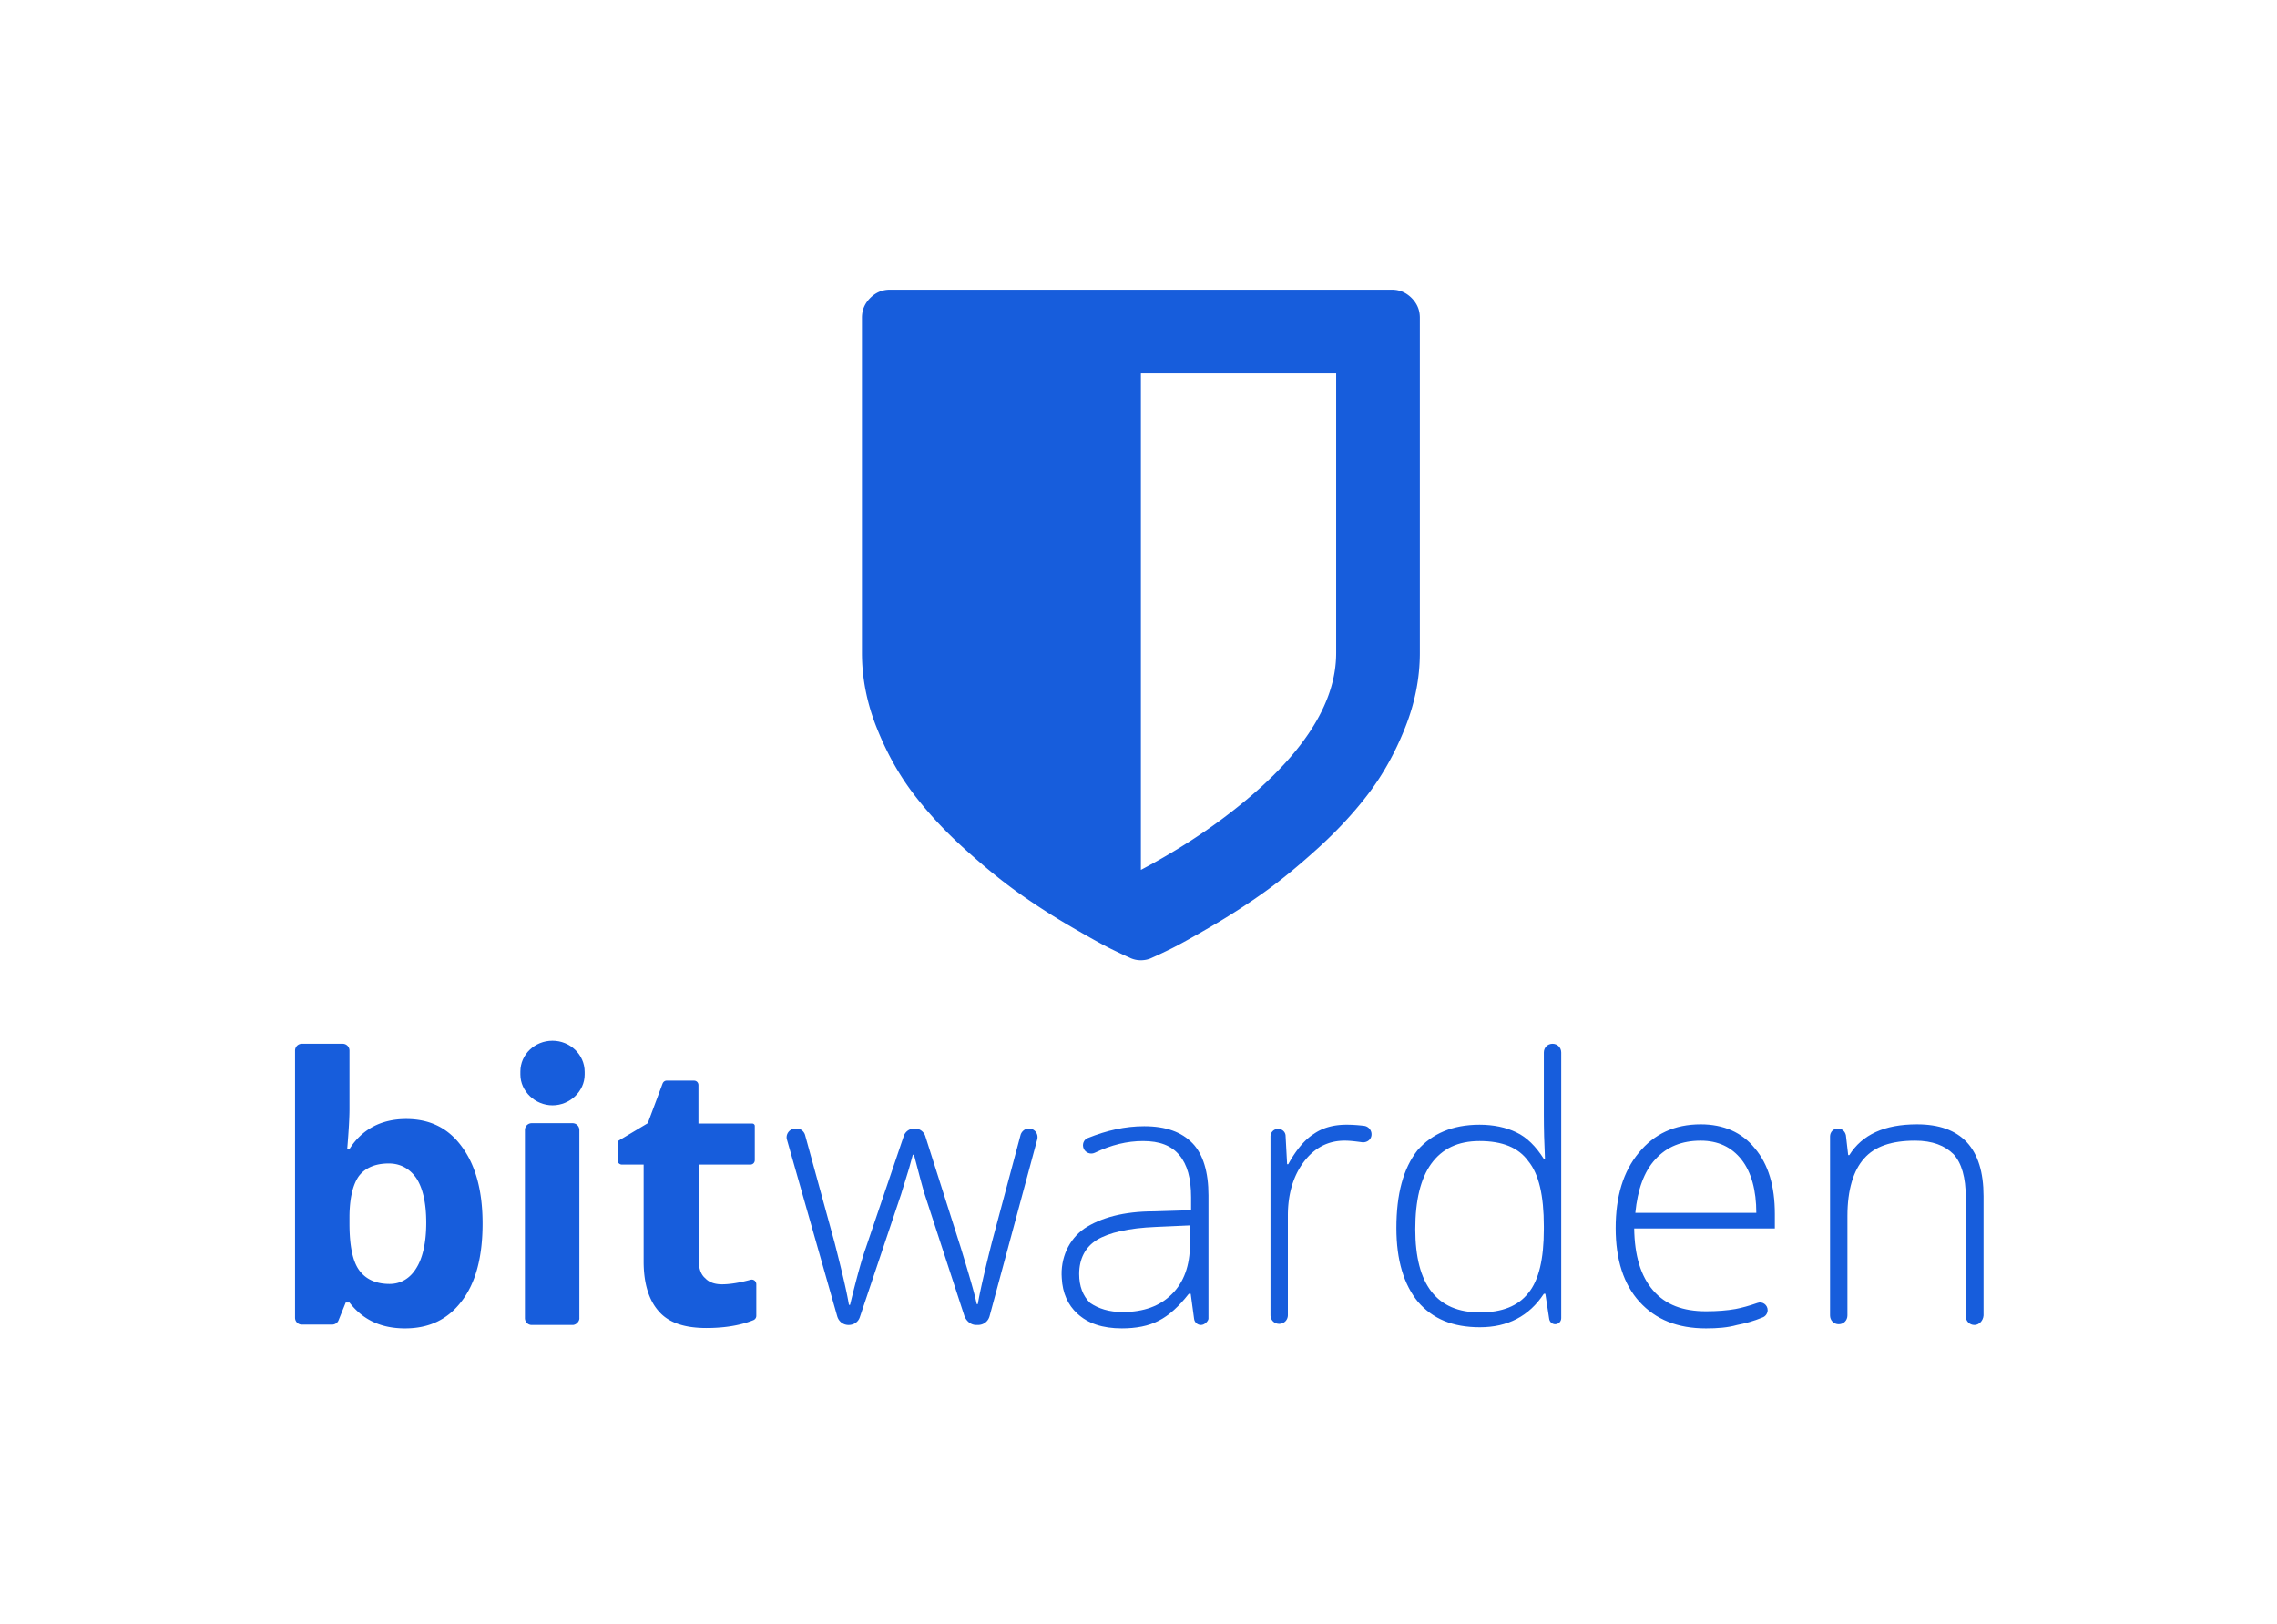 <svg width="582" height="415" fill="none" xmlns="http://www.w3.org/2000/svg"><path fill-rule="evenodd" clip-rule="evenodd" d="M362.911 166.879V81.183c0-1.934-.705-3.608-2.116-5.021-1.411-1.414-3.082-2.12-5.014-2.12H227.443c-1.931 0-3.602.706-5.013 2.12-1.411 1.413-2.117 3.087-2.117 5.02v85.697c0 6.397 1.244 12.739 3.733 19.025 2.488 6.286 5.57 11.865 9.246 16.737 3.676 4.873 8.058 9.615 13.146 14.227 5.087 4.612 9.785 8.443 14.093 11.493a177.162 177.162 0 0 0 13.48 8.648c4.679 2.715 8.002 4.556 9.97 5.523 1.968.967 3.547 1.711 4.735 2.232a6.381 6.381 0 0 0 2.896.669c1.04 0 2.006-.223 2.897-.669 1.188-.521 2.767-1.265 4.735-2.232 1.968-.967 5.291-2.808 9.97-5.523a177.162 177.162 0 0 0 13.48-8.648c4.308-3.05 9.006-6.881 14.093-11.493 5.088-4.612 9.469-9.354 13.146-14.227 3.676-4.872 6.758-10.451 9.246-16.737 2.488-6.286 3.732-12.628 3.732-19.025Zm-21.389-71.413v71.413c0 13.092-8.727 26.482-26.18 40.17-6.982 5.504-14.891 10.6-23.73 15.287V95.466h49.91ZM118.126 293.197c-3.479-4.857-8.214-7.188-14.303-7.188-6.378 0-11.306 2.623-14.495 7.674h-.58c.387-4.663.58-8.062.58-10.199v-14.958c0-.972-.773-1.749-1.74-1.749H77.153c-.967 0-1.74.777-1.74 1.749v68.283c0 .971.773 1.748 1.74 1.748h7.73c.677 0 1.354-.389 1.643-1.068l1.837-4.566h.966c3.479 4.468 8.117 6.605 14.206 6.605 6.088 0 10.919-2.234 14.495-6.993 3.575-4.662 5.315-11.267 5.315-19.815 0-8.256-1.739-14.764-5.218-19.523Zm-26.382 7.382c1.643-2.137 4.252-3.205 7.634-3.205 2.899 0 5.315 1.262 7.055 3.788 1.642 2.525 2.512 6.313 2.512 11.364 0 4.954-.87 8.936-2.512 11.558-1.643 2.72-4.059 4.08-6.862 4.08-3.575 0-6.184-1.263-7.827-3.594-1.643-2.331-2.416-6.313-2.416-11.85v-1.554c0-4.856.87-8.45 2.416-10.587Z" fill="#175DDC"/><path d="M135.907 338.654h10.436c.967 0 1.836-.971 1.74-1.845v-47.983c0-.971-.773-1.748-1.74-1.748h-10.436c-.967 0-1.74.777-1.74 1.748v48.08c0 .971.773 1.748 1.74 1.748ZM191.859 327.096c-2.899.777-5.315 1.165-7.344 1.165-1.74 0-3.286-.486-4.252-1.554-1.063-.874-1.643-2.428-1.643-4.371v-24.671h13.142c.677 0 1.16-.486 1.16-1.166v-8.741c0-.292-.29-.583-.58-.583h-13.819v-9.81c0-.68-.483-1.166-1.159-1.166h-6.958c-.483 0-.87.291-1.063.777l-3.769 10.102-7.634 4.565a.334.334 0 0 1-.049.145.354.354 0 0 0-.048.146v4.565c0 .68.483 1.166 1.16 1.166h5.508v24.768c0 5.634 1.353 9.908 3.865 12.724 2.513 2.914 6.572 4.274 12.177 4.274 4.638 0 8.794-.68 12.079-2.04.387-.194.677-.582.677-1.068v-8.062c0-.777-.677-1.36-1.45-1.165ZM246.555 336.517c.58 1.263 1.643 2.137 2.996 2.137h.387c1.449 0 2.609-.874 2.995-2.234l12.176-45.166c.387-1.457-.676-2.817-2.126-2.817-.966 0-1.836.68-2.126 1.652l-7.247 27.099c-2.223 8.742-3.383 14.181-3.672 16.124h-.29c-.484-2.428-1.837-7.091-4.059-14.375l-9.084-28.557a2.818 2.818 0 0 0-2.706-1.943c-1.353 0-2.416.778-2.802 1.943l-9.76 28.751c-.87 2.428-2.223 7.188-3.963 14.375h-.289c-.58-3.497-1.837-8.742-3.673-15.929l-7.537-27.488c-.29-.972-1.16-1.652-2.126-1.652h-.29c-1.546 0-2.609 1.457-2.223 2.817l12.853 45.166c.386 1.36 1.546 2.234 2.899 2.234s2.512-.777 2.899-2.04l10.533-31.373 2.03-6.605.966-3.497h.29l.754 2.855c.795 3.016 1.431 5.429 1.952 7.15l10.243 31.373Z" fill="#175DDC"/><path fill-rule="evenodd" clip-rule="evenodd" d="M305.213 337.1c.097.874.87 1.554 1.74 1.554.966 0 1.836-.971 1.933-1.554v-31.567c0-5.925-1.353-10.491-4.059-13.307-2.803-2.914-6.861-4.371-12.37-4.371-4.831 0-9.567 1.068-14.398 3.011-1.063.388-1.547 1.651-1.063 2.719.483 1.069 1.739 1.554 2.802 1.069 4.252-2.04 8.311-3.011 12.37-3.011 4.252 0 7.247 1.165 9.277 3.594 2.029 2.428 2.995 5.925 2.995 10.781v3.303l-9.47.291c-7.828 0-13.626 1.651-17.781 4.371-4.059 2.817-6.185 7.673-5.798 12.724.193 3.788 1.546 6.799 3.962 9.033 2.706 2.526 6.474 3.788 11.403 3.788 3.575 0 6.764-.583 9.374-1.942 2.705-1.36 5.218-3.691 7.731-6.897h.483l.869 6.411Zm-5.701-6.313c-2.996 3.011-7.151 4.565-12.563 4.565-3.479 0-6.185-.875-8.311-2.331-1.836-1.749-2.802-4.274-2.802-7.382 0-3.886 1.546-6.897 4.542-8.742 3.092-1.846 8.021-3.011 15.075-3.303l8.697-.388v4.856c0 5.343-1.546 9.713-4.638 12.725Z" fill="#175DDC"/><path d="M348.7 287.758c-1.643-.195-3.093-.292-4.542-.292-3.286 0-6.088.777-8.311 2.331-2.319 1.457-4.542 4.08-6.571 7.771h-.29l-.387-7.188c0-1.068-.869-1.845-1.932-1.845a1.943 1.943 0 0 0-1.933 1.942v45.652c0 1.262.966 2.234 2.223 2.234 1.256 0 2.222-.972 2.222-2.234V310.68c0-5.439 1.353-10.101 4.059-13.695 2.706-3.594 6.185-5.439 10.437-5.439 1.449 0 2.899.194 4.348.388 1.16.194 2.32-.485 2.513-1.651a2.19 2.19 0 0 0-1.836-2.525Z" fill="#175DDC"/><path fill-rule="evenodd" clip-rule="evenodd" d="M387.548 289.409c-2.61-1.263-5.799-1.943-9.374-1.943-6.958 0-12.176 2.331-15.848 6.508-3.673 4.662-5.412 11.267-5.412 19.912 0 8.256 1.933 14.472 5.508 18.843 3.769 4.371 8.891 6.508 15.848 6.508 7.055 0 12.563-2.817 16.332-8.548h.387l.966 6.314c.097.874.773 1.457 1.546 1.457.87 0 1.546-.68 1.546-1.554v-67.895c0-1.262-.966-2.234-2.222-2.234-1.257 0-2.223.972-2.223 2.234v15.833c0 3.691.097 7.382.29 11.364h-.29c-2.029-3.205-4.349-5.537-7.054-6.799Zm-21.744 8.062c2.803-3.886 6.862-5.828 12.37-5.828 5.798 0 9.953 1.651 12.466 5.148 2.706 3.302 3.962 8.839 3.962 16.609v.777c0 7.576-1.256 13.016-3.962 16.318-2.609 3.303-6.668 4.954-12.37 4.954-11.016 0-16.524-7.091-16.524-21.272 0-7.382 1.353-12.918 4.058-16.706ZM419.051 332.729c4.155 4.565 9.76 6.799 17.008 6.799 2.899 0 5.508-.194 7.924-.874 2.03-.388 4.252-.971 6.571-1.942.774-.292 1.257-1.069 1.257-1.846 0-1.36-1.353-2.331-2.609-1.845-2.223.777-4.059 1.262-5.605 1.554-2.126.388-4.736.582-7.538.582-5.895 0-10.34-1.651-13.529-5.342s-4.735-8.936-4.832-15.832h35.949v-3.691c0-7.091-1.643-12.724-5.122-16.804-3.286-4.079-8.021-6.119-13.819-6.119-6.668 0-11.886 2.428-15.848 7.285-3.962 4.759-5.895 11.17-5.895 19.232s2.029 14.375 6.088 18.843Zm4.059-36.424c2.899-3.205 6.764-4.759 11.596-4.759 4.445 0 7.924 1.651 10.437 4.856 2.512 3.206 3.769 7.868 3.769 13.599h-30.924c.58-5.925 2.223-10.588 5.122-13.696Z" fill="#175DDC"/><path d="M502.448 336.42c0 1.263.966 2.234 2.223 2.234 1.159 0 2.222-1.068 2.319-2.428v-30.499c0-12.239-5.702-18.358-17.008-18.358-8.311 0-14.012 2.623-17.298 7.868h-.29l-.58-5.051c-.193-.971-.966-1.749-2.029-1.749-1.16 0-2.029.875-2.029 2.04v45.749c0 1.263.966 2.234 2.222 2.234 1.257 0 2.223-.971 2.223-2.234v-25.448c0-6.702 1.546-11.656 4.252-14.667 2.706-3.108 7.054-4.565 13.046-4.565 4.445 0 7.634 1.262 9.857 3.496 2.029 2.234 3.092 5.925 3.092 10.976v30.402ZM133.008 273.868c0-4.371 3.672-7.868 8.214-7.868 4.445 0 8.214 3.497 8.214 7.965v.68c0 4.274-3.769 7.867-8.214 7.867-4.446 0-8.214-3.593-8.214-7.867v-.777Z" fill="#175DDC"/></svg>